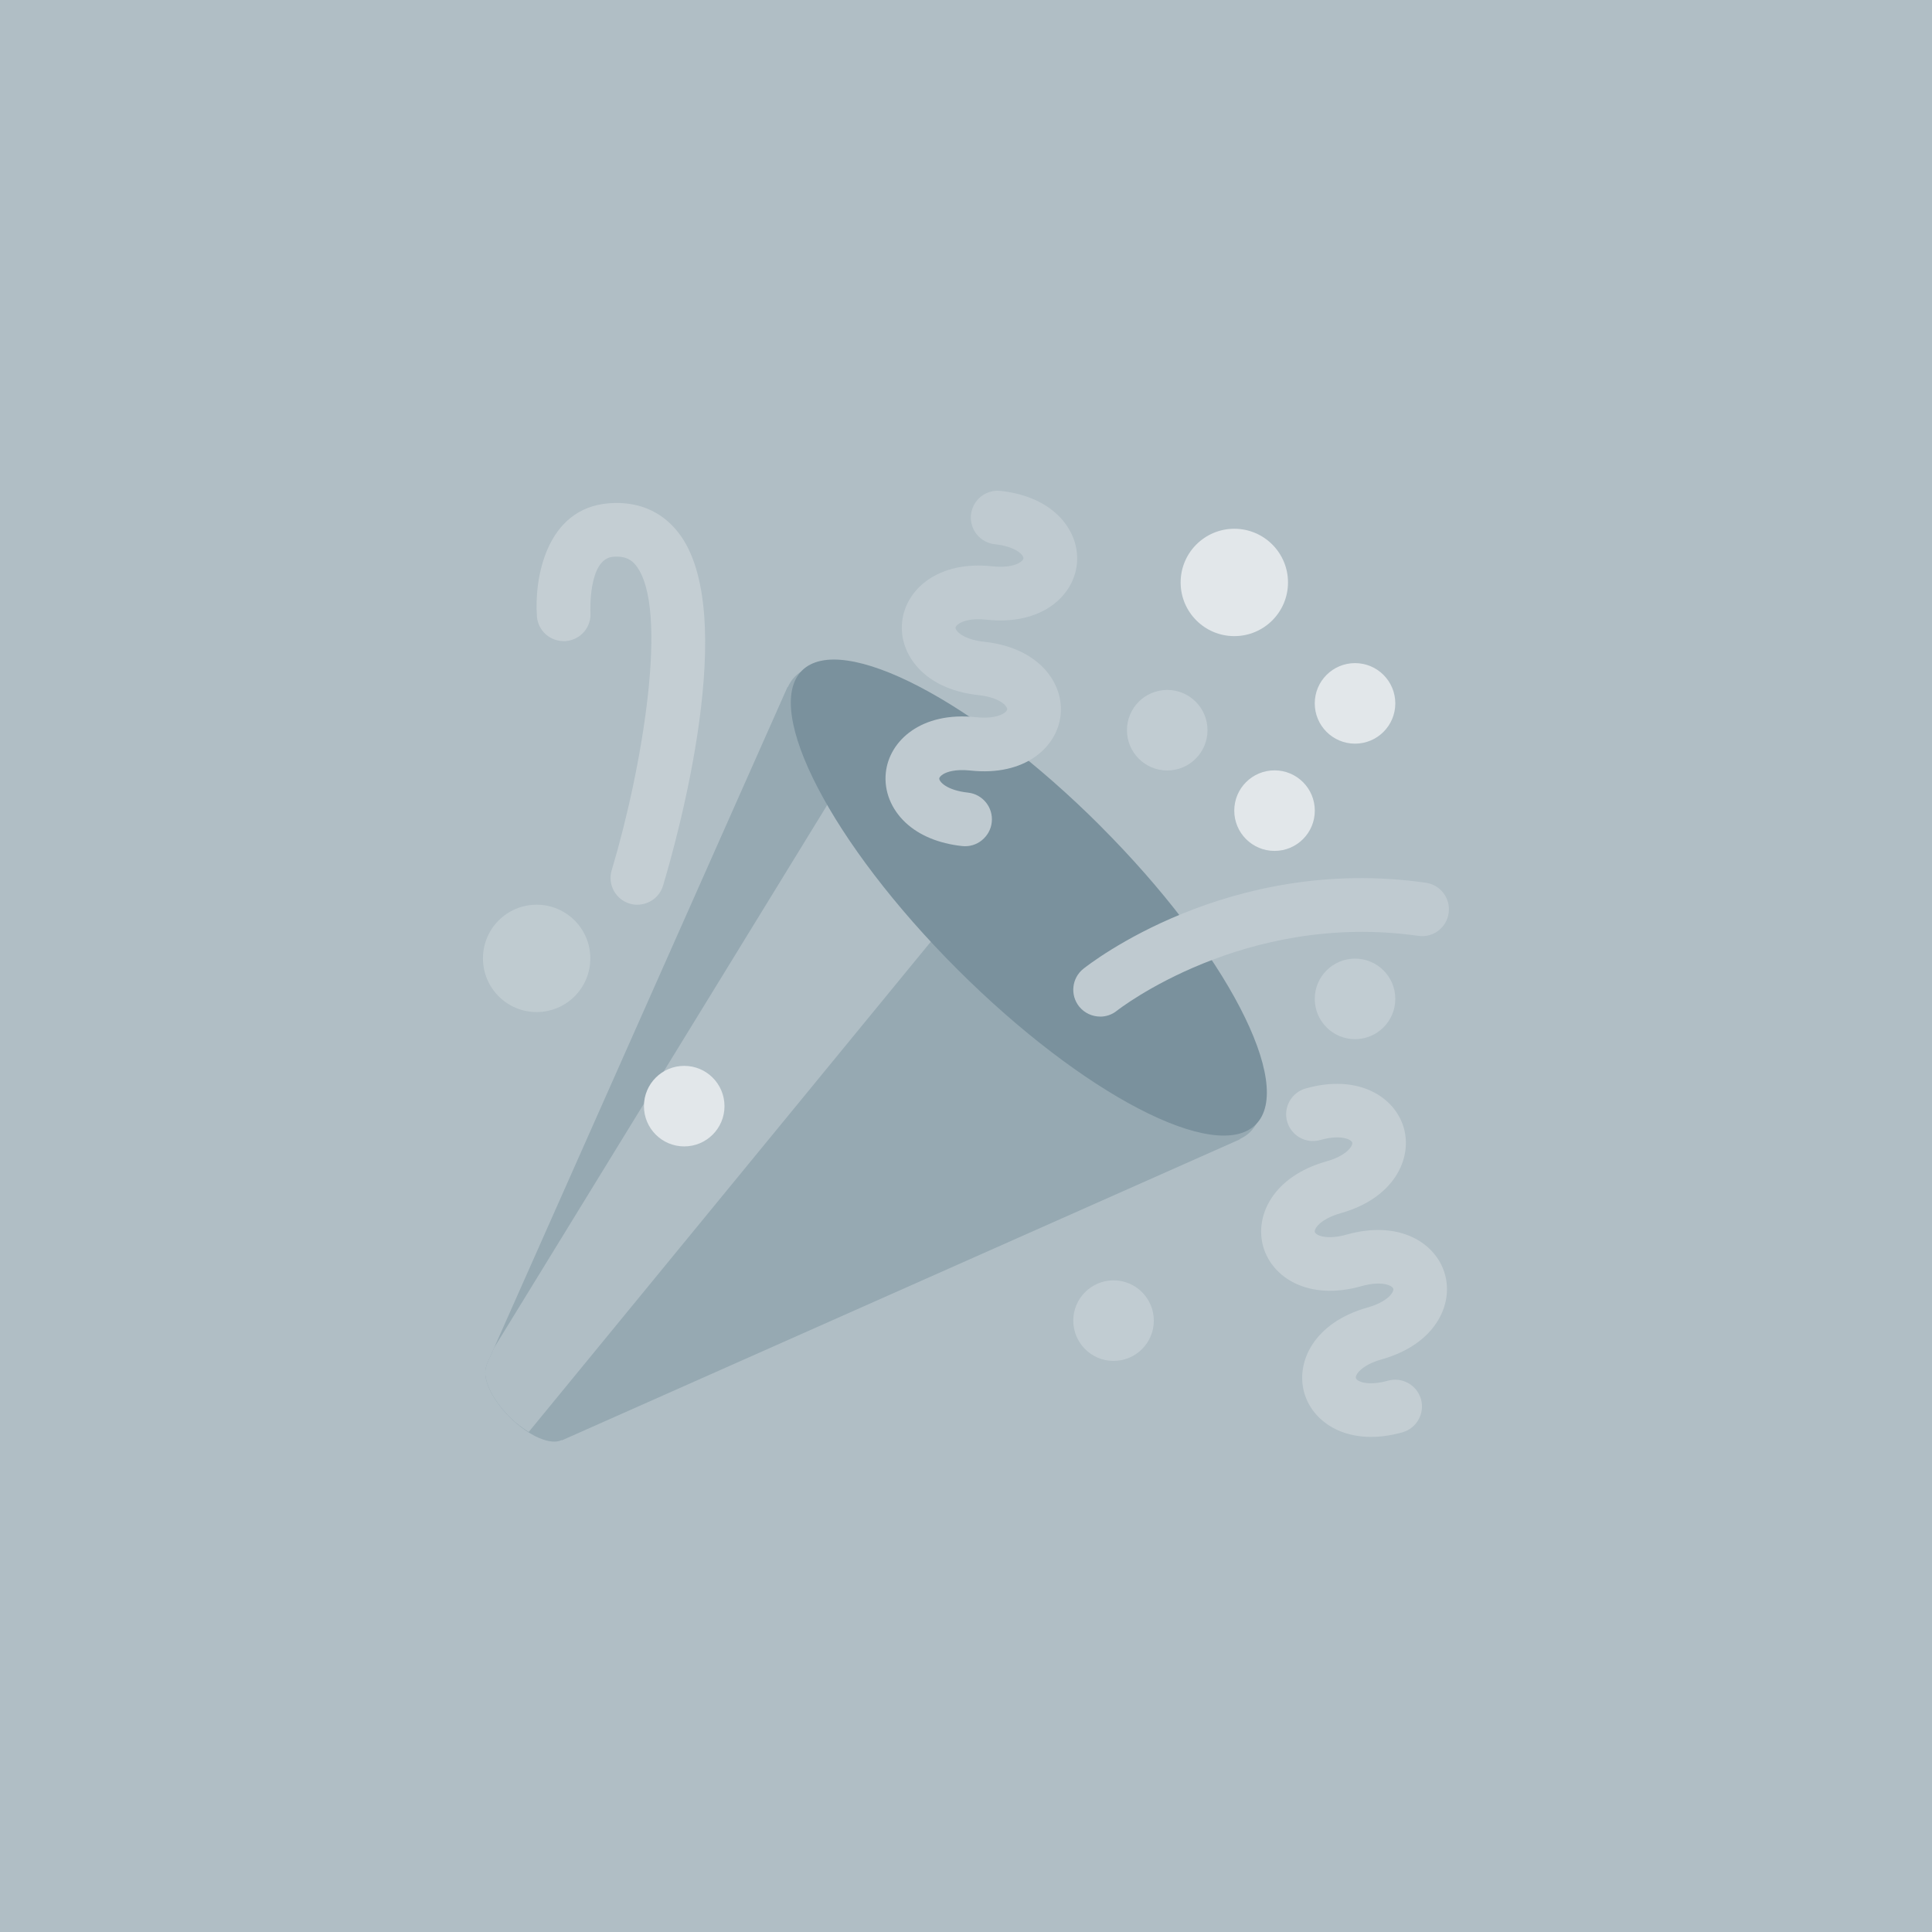 <?xml version="1.0" encoding="UTF-8"?>
<svg width="128" height="128" version="1.1" viewBox="0 0 33.867 33.867" xmlns="http://www.w3.org/2000/svg">
 <g transform="translate(0 -263.13)">
  <rect y="263.13" width="33.867" height="33.867" fill="#b0bec5" style="paint-order:markers stroke fill"/>
  <path d="m13.935 274.99c-.053.053-.093.116-.126.186l-.004-.004-5.276 11.884.005.005c-.098.19.066.575.401.911.335.335.721.499.911.401l.005.005 11.884-5.276-.004-.004c.069-.033.133-.073.186-.127.735-.735-.457-3.117-2.66-5.321-2.205-2.204-4.587-3.395-5.322-2.66z" fill="#96a9b2" stroke-width=".265"/>
  <path d="m14.581 277.11-5.919 9.645-.133.299.005.005c-.098.19.066.575.401.911.109.109.222.192.333.262l7.193-8.77z" fill="#b0bec5" stroke-width=".265"/>
  <path d="m19.29 277.61c2.197 2.197 3.416 4.54 2.723 5.232-.693.693-3.035-.526-5.233-2.722-2.197-2.197-3.416-4.541-2.723-5.234.693-.693 3.036.526 5.234 2.724z" fill="#7a919d" stroke-width=".265"/>
  <path d="m17.211 277.86c-.094.076-.216.115-.345.101-.408-.044-.752-.186-.992-.411-.254-.238-.38-.556-.346-.876.06-.561.623-1.075 1.582-.972.373.04.539-.08.545-.137.007-.057-.13-.21-.503-.25-.408-.044-.752-.186-.992-.411-.254-.238-.381-.556-.346-.876.061-.561.623-1.075 1.581-.971.272.029.415-.027.476-.063.048-.03.068-.058.07-.074.006-.057-.129-.21-.503-.25-.258-.028-.445-.26-.417-.518.028-.258.259-.445.518-.417.958.103 1.398.725 1.338 1.286-.061.562-.623 1.075-1.582.972-.272-.03-.414.027-.475.063-.048.029-.068.058-.07.074-.006.057.13.21.504.25.958.103 1.398.725 1.338 1.286-.061.561-.623 1.075-1.581.971-.272-.029-.415.027-.476.063-.049.03-.068.058-.07.074-.006.057.13.21.503.25.258.028.445.26.417.518-.013.129-.079.24-.172.316z" fill="#bfcad0" stroke-width=".265"/>
  <path d="m22.888 282.21c.928-.262 1.568.152 1.721.695.152.543-.178 1.23-1.105 1.491-.362.102-.471.275-.456.33.016.056.2.147.561.045.928-.261 1.568.153 1.72.696.153.543-.178 1.23-1.106 1.491-.362.102-.471.275-.455.33.016.055.199.146.561.045.249-.07.51.075.58.325.07.25-.076.51-.326.58-.927.261-1.568-.152-1.721-.696-.152-.543.178-1.229 1.107-1.491.362-.102.471-.275.455-.33-.015-.055-.198-.147-.56-.045-.928.262-1.568-.151-1.721-.696-.153-.543.178-1.229 1.106-1.491.361-.101.47-.275.455-.33-.016-.056-.199-.147-.561-.045-.25.071-.509-.075-.58-.325-.07-.249.076-.509.326-.579z" fill="#c4ced3" stroke-width=".265"/>
  <path d="m19.285 280.95c-.138 0-.275-.061-.368-.176-.162-.203-.129-.499.073-.661.103-.082 2.548-2.003 6.005-1.509.257.037.436.275.399.532-.037.257-.273.437-.532.399-3.054-.434-5.262 1.295-5.284 1.313-.087.07-.191.103-.294.103z" fill="#bfcad0" stroke-width=".265"/>
  <path d="m11.173 278.99c-.045 0-.09-.007-.135-.02-.249-.075-.39-.337-.315-.586.533-1.775 1.016-4.607.422-5.345-.066-.084-.167-.166-.396-.149-.441.034-.399.965-.399.974.02.259-.175.485-.434.504-.263.016-.485-.175-.504-.434-.048-.649.153-1.898 1.266-1.982.497-.038.909.135 1.2.497 1.115 1.388-.017 5.412-.255 6.205-.061.204-.248.335-.451.335z" fill="#c4ced3" stroke-width=".265"/>
  <circle cx="20.461" cy="275.93" r=".706" fill="#c1ccd2" stroke-width=".265"/>
  <circle cx="9.407" cy="279.93" r=".941" fill="#bfcbd0" stroke-width=".265"/>
  <circle cx="23.753" cy="280.64" r=".706" fill="#c1ccd2" stroke-width=".265"/>
  <circle cx="19.52" cy="286.28" r=".706" fill="#c1ccd2" stroke-width=".265"/>
  <circle cx="21.637" cy="273.34" r=".941" fill="#e2e7ea" stroke-width=".265"/>
  <circle cx="23.753" cy="275.46" r=".706" fill="#e2e7ea" stroke-width=".265"/>
  <circle cx="22.342" cy="277.34" r=".706" fill="#e2e7ea" stroke-width=".265"/>
  <circle cx="11.994" cy="282.52" r=".706" fill="#e2e7ea" stroke-width=".265"/>
 </g>
</svg>
